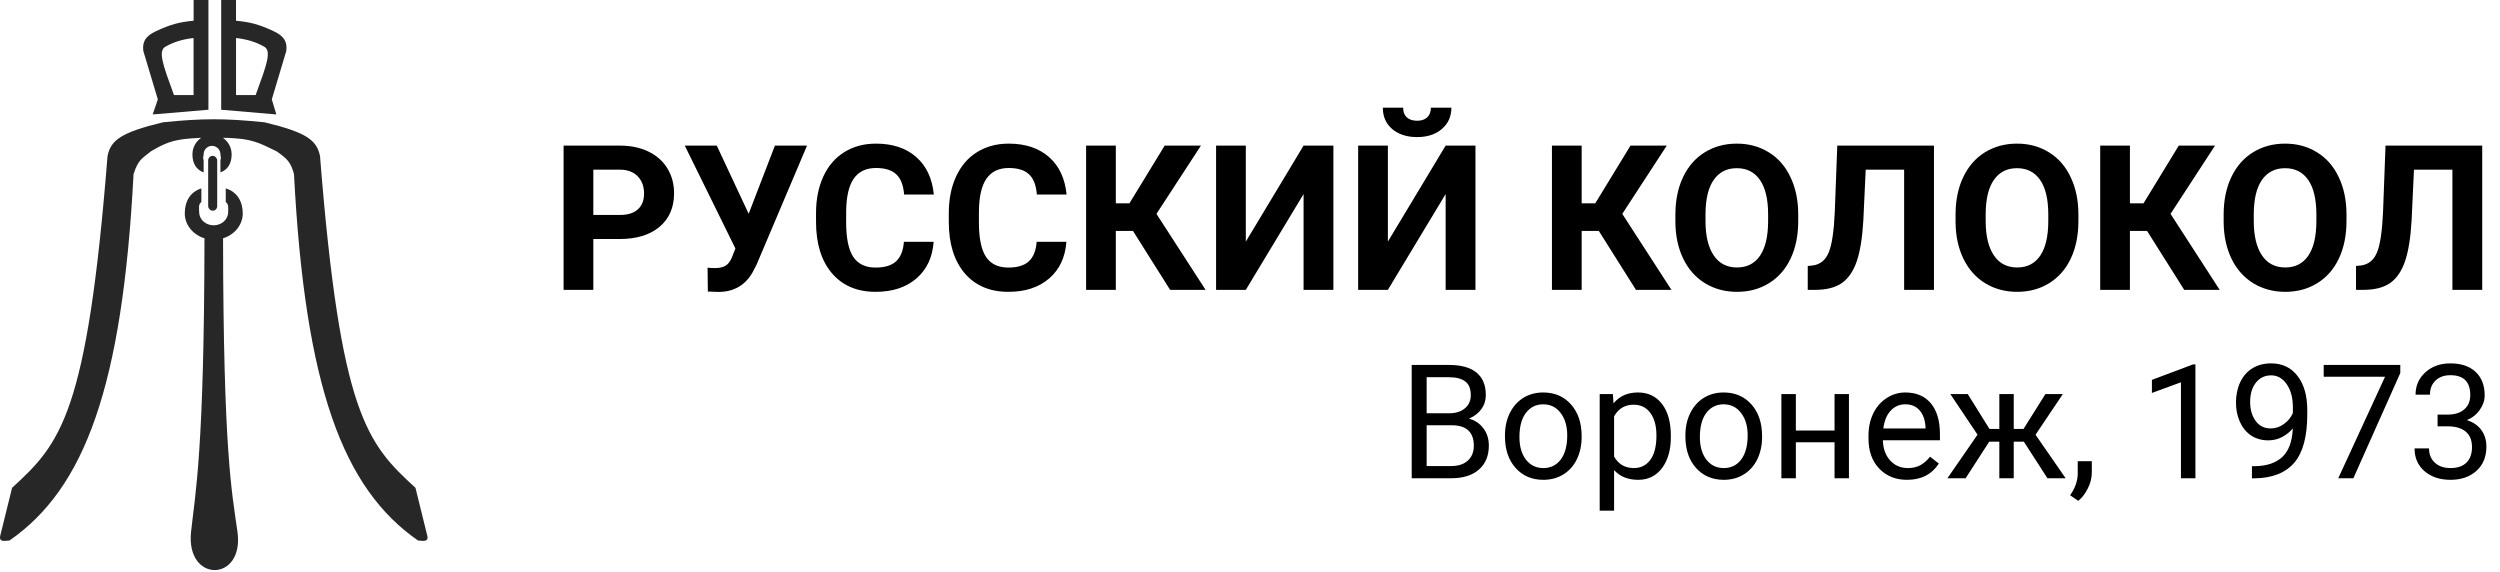 <svg width="345" height="79" viewBox="0 0 345 79" fill="none" xmlns="http://www.w3.org/2000/svg">
<rect x="28.729" y="21.506" width="1.245" height="7.572" rx="0.622" fill="#272727"/>
<path d="M27.788 26C26.211 26.487 25.5 27.844 25.5 29.442C25.5 31.041 26.637 32.399 28.218 32.885C28.18 62.378 26.946 68 26.367 73.383C25.602 80.5 33.755 80.365 32.77 73.383C31.991 67.862 30.82 62.378 30.782 32.885C32.362 32.399 33.5 31.041 33.5 29.442C33.5 27.833 32.747 26.479 31.153 26V27.875C31.597 28.208 31.484 28.712 31.484 29.276C31.484 30.28 30.589 31.093 29.484 31.093C28.38 31.093 27.484 30.28 27.484 29.276C27.484 28.712 27.344 28.208 27.788 27.875V26Z" fill="#272727"/>
<path d="M40.571 24.033C42.1 53.365 47.316 67.398 57.687 74.59C58.621 74.7 59.105 74.703 58.981 73.994L57.334 67.316C50.652 61.206 46.981 57.206 44.162 21.529C43.706 19.354 42.352 18.29 36.517 16.878C31.068 16.322 27.994 16.317 22.483 16.878C16.648 18.29 15.294 19.354 14.838 21.529C12.019 57.206 8.348 61.206 1.666 67.316L0.019 73.994C-0.105 74.703 0.379 74.7 1.313 74.59C11.684 67.398 16.9 53.365 18.429 24.033C19.068 22.042 19.57 21.899 20.837 20.877C22.581 19.864 23.709 19.27 26.488 19.092C26.811 19.072 27.16 19.05 27.541 19.025H27.755C27.032 19.517 26.556 20.354 26.556 21.303C26.556 22.498 27.051 23.419 28.101 23.795V22.042C27.94 21.84 28.101 21.583 28.101 21.303C28.101 20.654 28.62 20.128 29.261 20.128C29.901 20.128 30.42 20.654 30.42 21.303C30.42 21.583 30.581 21.84 30.42 22.042V23.795C31.471 23.419 31.966 22.498 31.966 21.303C31.966 20.354 31.489 19.517 30.766 19.025H31.459C31.84 19.05 32.189 19.072 32.512 19.092C35.291 19.27 36.517 20.128 38.163 20.877C39.641 21.899 40.143 22.408 40.571 24.033Z" fill="#272727"/>
<path fill-rule="evenodd" clip-rule="evenodd" d="M32.569 0V2.862C34.579 3.051 35.706 3.359 37.743 4.293C39.273 5.008 39.653 5.809 39.508 7.035L37.508 13.712L38.136 15.794L30.524 15.144V0H32.569ZM32.574 13.116L35.279 13.116L35.303 13.051C36.815 8.923 37.508 7.032 36.455 6.439C35.396 5.843 34.213 5.429 32.574 5.247V13.116Z" fill="#272727"/>
<path fill-rule="evenodd" clip-rule="evenodd" d="M26.719 0V2.862C24.708 3.051 23.581 3.359 21.544 4.293C20.015 5.008 19.634 5.809 19.779 7.035L21.779 13.712L21.075 15.794L28.763 15.144V0H26.719ZM26.713 13.116L24.009 13.116L23.985 13.051C22.472 8.923 21.779 7.032 22.832 6.439C23.891 5.843 25.074 5.429 26.713 5.247V13.116Z" fill="#272727"/>
<path d="M81.879 32.986V40H77.777V20.094H85.543C87.038 20.094 88.35 20.367 89.481 20.914C90.62 21.461 91.495 22.24 92.106 23.252C92.716 24.255 93.022 25.398 93.022 26.684C93.022 28.634 92.352 30.174 91.012 31.305C89.681 32.426 87.835 32.986 85.475 32.986H81.879ZM81.879 29.664H85.543C86.628 29.664 87.453 29.409 88.018 28.898C88.592 28.388 88.879 27.659 88.879 26.711C88.879 25.736 88.592 24.947 88.018 24.346C87.443 23.744 86.65 23.434 85.639 23.416H81.879V29.664ZM103.316 29.5L106.939 20.094H111.369L104.41 36.514L103.85 37.594C102.82 39.389 101.243 40.287 99.119 40.287L97.684 40.232L97.643 36.938C97.861 36.974 98.217 36.992 98.709 36.992C99.283 36.992 99.743 36.892 100.09 36.691C100.445 36.491 100.742 36.122 100.979 35.584L101.484 34.285L94.498 20.094H98.914L103.316 29.5ZM128.842 33.369C128.687 35.511 127.894 37.197 126.463 38.428C125.041 39.658 123.163 40.273 120.83 40.273C118.278 40.273 116.268 39.417 114.801 37.703C113.342 35.98 112.613 33.62 112.613 30.621V29.404C112.613 27.49 112.951 25.804 113.625 24.346C114.299 22.887 115.261 21.771 116.51 20.996C117.768 20.212 119.226 19.82 120.885 19.82C123.182 19.82 125.032 20.436 126.436 21.666C127.839 22.896 128.65 24.624 128.869 26.848H124.768C124.667 25.562 124.307 24.633 123.688 24.059C123.077 23.475 122.143 23.184 120.885 23.184C119.518 23.184 118.492 23.676 117.809 24.66C117.134 25.635 116.788 27.153 116.77 29.213V30.717C116.77 32.868 117.093 34.44 117.74 35.434C118.396 36.427 119.426 36.924 120.83 36.924C122.097 36.924 123.04 36.637 123.66 36.062C124.289 35.479 124.649 34.581 124.74 33.369H128.842ZM147.162 33.369C147.007 35.511 146.214 37.197 144.783 38.428C143.361 39.658 141.484 40.273 139.15 40.273C136.598 40.273 134.589 39.417 133.121 37.703C131.663 35.98 130.934 33.62 130.934 30.621V29.404C130.934 27.49 131.271 25.804 131.945 24.346C132.62 22.887 133.581 21.771 134.83 20.996C136.088 20.212 137.546 19.82 139.205 19.82C141.502 19.82 143.352 20.436 144.756 21.666C146.16 22.896 146.971 24.624 147.189 26.848H143.088C142.988 25.562 142.628 24.633 142.008 24.059C141.397 23.475 140.463 23.184 139.205 23.184C137.838 23.184 136.812 23.676 136.129 24.66C135.454 25.635 135.108 27.153 135.09 29.213V30.717C135.09 32.868 135.413 34.44 136.061 35.434C136.717 36.427 137.747 36.924 139.15 36.924C140.417 36.924 141.361 36.637 141.98 36.062C142.609 35.479 142.969 34.581 143.061 33.369H147.162ZM156.35 31.865H153.984V40H149.883V20.094H153.984V28.064H155.857L160.725 20.094H165.729L159.59 29.514L166.371 40H161.477L156.35 31.865ZM179.893 20.094H184.008V40H179.893V26.779L171.922 40H167.82V20.094H171.922V33.342L179.893 20.094ZM199.498 20.094H203.613V40H199.498V26.779L191.527 40H187.426V20.094H191.527V33.342L199.498 20.094ZM200.291 14.857C200.291 16.07 199.854 17.049 198.979 17.797C198.113 18.544 196.973 18.918 195.561 18.918C194.148 18.918 193.004 18.549 192.129 17.811C191.263 17.072 190.83 16.088 190.83 14.857H193.633C193.633 15.432 193.801 15.878 194.139 16.197C194.485 16.507 194.959 16.662 195.561 16.662C196.153 16.662 196.618 16.507 196.955 16.197C197.292 15.878 197.461 15.432 197.461 14.857H200.291ZM220.635 31.865H218.27V40H214.168V20.094H218.27V28.064H220.143L225.01 20.094H230.014L223.875 29.514L230.656 40H225.762L220.635 31.865ZM248.156 30.498C248.156 32.458 247.81 34.176 247.117 35.652C246.424 37.129 245.431 38.268 244.137 39.07C242.852 39.872 241.375 40.273 239.707 40.273C238.057 40.273 236.585 39.877 235.291 39.084C233.997 38.291 232.994 37.161 232.283 35.693C231.572 34.217 231.212 32.522 231.203 30.607V29.623C231.203 27.663 231.554 25.941 232.256 24.455C232.967 22.96 233.965 21.816 235.25 21.023C236.544 20.221 238.021 19.82 239.68 19.82C241.339 19.82 242.811 20.221 244.096 21.023C245.39 21.816 246.388 22.96 247.09 24.455C247.801 25.941 248.156 27.659 248.156 29.609V30.498ZM244 29.596C244 27.509 243.626 25.922 242.879 24.838C242.132 23.753 241.065 23.211 239.68 23.211C238.303 23.211 237.242 23.749 236.494 24.824C235.747 25.891 235.368 27.458 235.359 29.527V30.498C235.359 32.531 235.733 34.107 236.48 35.228C237.228 36.35 238.303 36.91 239.707 36.91C241.083 36.91 242.141 36.372 242.879 35.297C243.617 34.212 243.991 32.635 244 30.566V29.596ZM266.887 20.094V40H262.771V23.416H257.467L257.139 30.443C257.002 32.813 256.701 34.682 256.236 36.049C255.771 37.407 255.092 38.405 254.199 39.043C253.306 39.672 252.085 39.991 250.535 40H249.469V36.705L250.152 36.637C251.182 36.5 251.916 35.908 252.354 34.859C252.8 33.802 253.083 31.924 253.201 29.227L253.543 20.094H266.887ZM286.82 30.498C286.82 32.458 286.474 34.176 285.781 35.652C285.089 37.129 284.095 38.268 282.801 39.07C281.516 39.872 280.039 40.273 278.371 40.273C276.721 40.273 275.249 39.877 273.955 39.084C272.661 38.291 271.658 37.161 270.947 35.693C270.236 34.217 269.876 32.522 269.867 30.607V29.623C269.867 27.663 270.218 25.941 270.92 24.455C271.631 22.96 272.629 21.816 273.914 21.023C275.208 20.221 276.685 19.82 278.344 19.82C280.003 19.82 281.475 20.221 282.76 21.023C284.054 21.816 285.052 22.96 285.754 24.455C286.465 25.941 286.82 27.659 286.82 29.609V30.498ZM282.664 29.596C282.664 27.509 282.29 25.922 281.543 24.838C280.796 23.753 279.729 23.211 278.344 23.211C276.967 23.211 275.906 23.749 275.158 24.824C274.411 25.891 274.033 27.458 274.023 29.527V30.498C274.023 32.531 274.397 34.107 275.145 35.228C275.892 36.35 276.967 36.91 278.371 36.91C279.747 36.91 280.805 36.372 281.543 35.297C282.281 34.212 282.655 32.635 282.664 30.566V29.596ZM296.295 31.865H293.93V40H289.828V20.094H293.93V28.064H295.803L300.67 20.094H305.674L299.535 29.514L306.316 40H301.422L296.295 31.865ZM323.816 30.498C323.816 32.458 323.47 34.176 322.777 35.652C322.085 37.129 321.091 38.268 319.797 39.07C318.512 39.872 317.035 40.273 315.367 40.273C313.717 40.273 312.245 39.877 310.951 39.084C309.657 38.291 308.654 37.161 307.943 35.693C307.232 34.217 306.872 32.522 306.863 30.607V29.623C306.863 27.663 307.214 25.941 307.916 24.455C308.627 22.96 309.625 21.816 310.91 21.023C312.204 20.221 313.681 19.82 315.34 19.82C316.999 19.82 318.471 20.221 319.756 21.023C321.05 21.816 322.048 22.96 322.75 24.455C323.461 25.941 323.816 27.659 323.816 29.609V30.498ZM319.66 29.596C319.66 27.509 319.286 25.922 318.539 24.838C317.792 23.753 316.725 23.211 315.34 23.211C313.964 23.211 312.902 23.749 312.154 24.824C311.407 25.891 311.029 27.458 311.02 29.527V30.498C311.02 32.531 311.393 34.107 312.141 35.228C312.888 36.35 313.964 36.91 315.367 36.91C316.743 36.91 317.801 36.372 318.539 35.297C319.277 34.212 319.651 32.635 319.66 30.566V29.596ZM342.547 20.094V40H338.432V23.416H333.127L332.799 30.443C332.662 32.813 332.361 34.682 331.896 36.049C331.432 37.407 330.753 38.405 329.859 39.043C328.966 39.672 327.745 39.991 326.195 40H325.129V36.705L325.812 36.637C326.842 36.5 327.576 35.908 328.014 34.859C328.46 33.802 328.743 31.924 328.861 29.227L329.203 20.094H342.547Z" fill="black"/>
<path d="M194.815 66V50.359H199.929C201.626 50.359 202.901 50.71 203.753 51.412C204.612 52.114 205.042 53.152 205.042 54.527C205.042 55.258 204.834 55.906 204.419 56.472C204.004 57.03 203.438 57.464 202.722 57.772C203.567 58.008 204.233 58.459 204.72 59.125C205.214 59.784 205.461 60.572 205.461 61.488C205.461 62.892 205.006 63.995 204.097 64.797C203.187 65.599 201.902 66 200.24 66H194.815ZM196.878 58.685V64.314H200.283C201.243 64.314 201.998 64.066 202.55 63.572C203.108 63.071 203.388 62.383 203.388 61.51C203.388 59.626 202.364 58.685 200.315 58.685H196.878ZM196.878 57.03H199.993C200.896 57.03 201.615 56.805 202.152 56.353C202.697 55.902 202.969 55.29 202.969 54.517C202.969 53.657 202.718 53.034 202.217 52.648C201.715 52.254 200.953 52.057 199.929 52.057H196.878V57.03ZM207.685 60.081C207.685 58.942 207.907 57.918 208.351 57.009C208.802 56.099 209.425 55.398 210.22 54.903C211.022 54.409 211.935 54.162 212.959 54.162C214.542 54.162 215.82 54.71 216.794 55.806C217.775 56.901 218.266 58.359 218.266 60.178V60.317C218.266 61.449 218.047 62.466 217.61 63.368C217.181 64.263 216.561 64.962 215.752 65.463C214.95 65.964 214.026 66.215 212.98 66.215C211.405 66.215 210.127 65.667 209.146 64.571C208.172 63.476 207.685 62.025 207.685 60.221V60.081ZM209.683 60.317C209.683 61.606 209.98 62.641 210.574 63.422C211.176 64.203 211.978 64.593 212.98 64.593C213.99 64.593 214.792 64.199 215.387 63.411C215.981 62.616 216.278 61.506 216.278 60.081C216.278 58.806 215.974 57.775 215.365 56.987C214.764 56.192 213.962 55.795 212.959 55.795C211.978 55.795 211.187 56.185 210.585 56.966C209.983 57.746 209.683 58.864 209.683 60.317ZM230.576 60.317C230.576 62.086 230.172 63.511 229.362 64.593C228.553 65.674 227.457 66.215 226.075 66.215C224.664 66.215 223.554 65.767 222.745 64.872V70.469H220.758V54.377H222.573L222.67 55.666C223.479 54.663 224.604 54.162 226.043 54.162C227.439 54.162 228.542 54.688 229.352 55.741C230.168 56.794 230.576 58.258 230.576 60.135V60.317ZM228.589 60.092C228.589 58.781 228.31 57.746 227.751 56.987C227.192 56.228 226.426 55.849 225.452 55.849C224.249 55.849 223.347 56.382 222.745 57.449V63.003C223.34 64.063 224.249 64.593 225.474 64.593C226.426 64.593 227.182 64.217 227.74 63.465C228.306 62.706 228.589 61.581 228.589 60.092ZM232.585 60.081C232.585 58.942 232.807 57.918 233.251 57.009C233.702 56.099 234.325 55.398 235.12 54.903C235.922 54.409 236.835 54.162 237.859 54.162C239.442 54.162 240.72 54.71 241.694 55.806C242.675 56.901 243.166 58.359 243.166 60.178V60.317C243.166 61.449 242.948 62.466 242.511 63.368C242.081 64.263 241.462 64.962 240.652 65.463C239.85 65.964 238.926 66.215 237.881 66.215C236.305 66.215 235.027 65.667 234.046 64.571C233.072 63.476 232.585 62.025 232.585 60.221V60.081ZM234.583 60.317C234.583 61.606 234.88 62.641 235.475 63.422C236.076 64.203 236.878 64.593 237.881 64.593C238.891 64.593 239.693 64.199 240.287 63.411C240.882 62.616 241.179 61.506 241.179 60.081C241.179 58.806 240.874 57.775 240.266 56.987C239.664 56.192 238.862 55.795 237.859 55.795C236.878 55.795 236.087 56.185 235.485 56.966C234.884 57.746 234.583 58.864 234.583 60.317ZM255.154 66H253.167V61.037H247.828V66H245.83V54.377H247.828V59.415H253.167V54.377H255.154V66ZM263.179 66.215C261.603 66.215 260.321 65.699 259.333 64.668C258.345 63.63 257.851 62.244 257.851 60.511V60.145C257.851 58.992 258.069 57.965 258.506 57.062C258.95 56.153 259.566 55.444 260.354 54.935C261.148 54.42 262.008 54.162 262.932 54.162C264.443 54.162 265.617 54.66 266.455 55.655C267.293 56.651 267.712 58.076 267.712 59.931V60.758H259.838C259.867 61.904 260.2 62.831 260.837 63.54C261.481 64.242 262.298 64.593 263.286 64.593C263.988 64.593 264.582 64.45 265.069 64.163C265.556 63.877 265.982 63.497 266.348 63.024L267.562 63.97C266.588 65.466 265.127 66.215 263.179 66.215ZM262.932 55.795C262.13 55.795 261.456 56.089 260.912 56.676C260.368 57.256 260.031 58.072 259.902 59.125H265.725V58.975C265.667 57.965 265.395 57.184 264.908 56.633C264.421 56.074 263.762 55.795 262.932 55.795ZM279.292 60.951H277.896V66H275.908V60.951H274.512L271.257 66H268.743L272.9 59.984L269.141 54.377H271.547L274.544 59.19H275.908V54.377H277.896V59.19H279.249L282.268 54.377H284.674L280.903 59.995L285.061 66H282.547L279.292 60.951ZM286.801 69.115L285.673 68.342C286.346 67.404 286.697 66.437 286.726 65.441V63.648H288.67V65.205C288.67 65.928 288.491 66.652 288.133 67.375C287.782 68.098 287.338 68.678 286.801 69.115ZM302.968 66H300.97V52.755L296.963 54.227V52.422L302.656 50.284H302.968V66ZM316.406 59.125C315.991 59.619 315.493 60.017 314.913 60.317C314.34 60.618 313.71 60.769 313.022 60.769C312.12 60.769 311.332 60.547 310.659 60.102C309.993 59.658 309.478 59.035 309.112 58.233C308.747 57.424 308.564 56.533 308.564 55.559C308.564 54.513 308.761 53.571 309.155 52.733C309.556 51.895 310.122 51.255 310.853 50.81C311.583 50.367 312.435 50.145 313.409 50.145C314.956 50.145 316.174 50.725 317.062 51.885C317.957 53.038 318.404 54.613 318.404 56.611V57.191C318.404 60.235 317.803 62.459 316.6 63.862C315.396 65.259 313.581 65.975 311.153 66.011H310.767V64.335H311.186C312.826 64.306 314.086 63.88 314.967 63.057C315.848 62.226 316.327 60.915 316.406 59.125ZM313.345 59.125C314.011 59.125 314.623 58.921 315.182 58.513C315.747 58.105 316.159 57.6 316.417 56.998V56.203C316.417 54.9 316.134 53.84 315.568 53.023C315.003 52.207 314.286 51.799 313.42 51.799C312.546 51.799 311.844 52.135 311.314 52.809C310.785 53.475 310.52 54.355 310.52 55.451C310.52 56.518 310.774 57.399 311.282 58.094C311.798 58.781 312.485 59.125 313.345 59.125ZM331.241 51.477L324.764 66H322.68L329.136 51.992H320.671V50.359H331.241V51.477ZM336.387 57.213H337.88C338.818 57.199 339.556 56.952 340.093 56.472C340.63 55.992 340.898 55.344 340.898 54.527C340.898 52.694 339.985 51.777 338.159 51.777C337.3 51.777 336.612 52.024 336.097 52.519C335.588 53.005 335.334 53.654 335.334 54.463H333.347C333.347 53.224 333.798 52.196 334.7 51.38C335.61 50.556 336.763 50.145 338.159 50.145C339.634 50.145 340.791 50.535 341.629 51.315C342.467 52.096 342.886 53.181 342.886 54.57C342.886 55.251 342.664 55.91 342.22 56.547C341.783 57.184 341.185 57.66 340.426 57.976C341.285 58.248 341.948 58.699 342.413 59.329C342.886 59.959 343.122 60.729 343.122 61.639C343.122 63.042 342.664 64.156 341.747 64.98C340.83 65.803 339.638 66.215 338.17 66.215C336.702 66.215 335.506 65.817 334.582 65.022C333.665 64.228 333.207 63.178 333.207 61.875H335.205C335.205 62.699 335.474 63.357 336.011 63.852C336.548 64.346 337.268 64.593 338.17 64.593C339.13 64.593 339.864 64.342 340.372 63.841C340.881 63.34 341.135 62.62 341.135 61.682C341.135 60.772 340.855 60.074 340.297 59.587C339.738 59.1 338.933 58.849 337.88 58.835H336.387V57.213Z" fill="black"/>
</svg>
